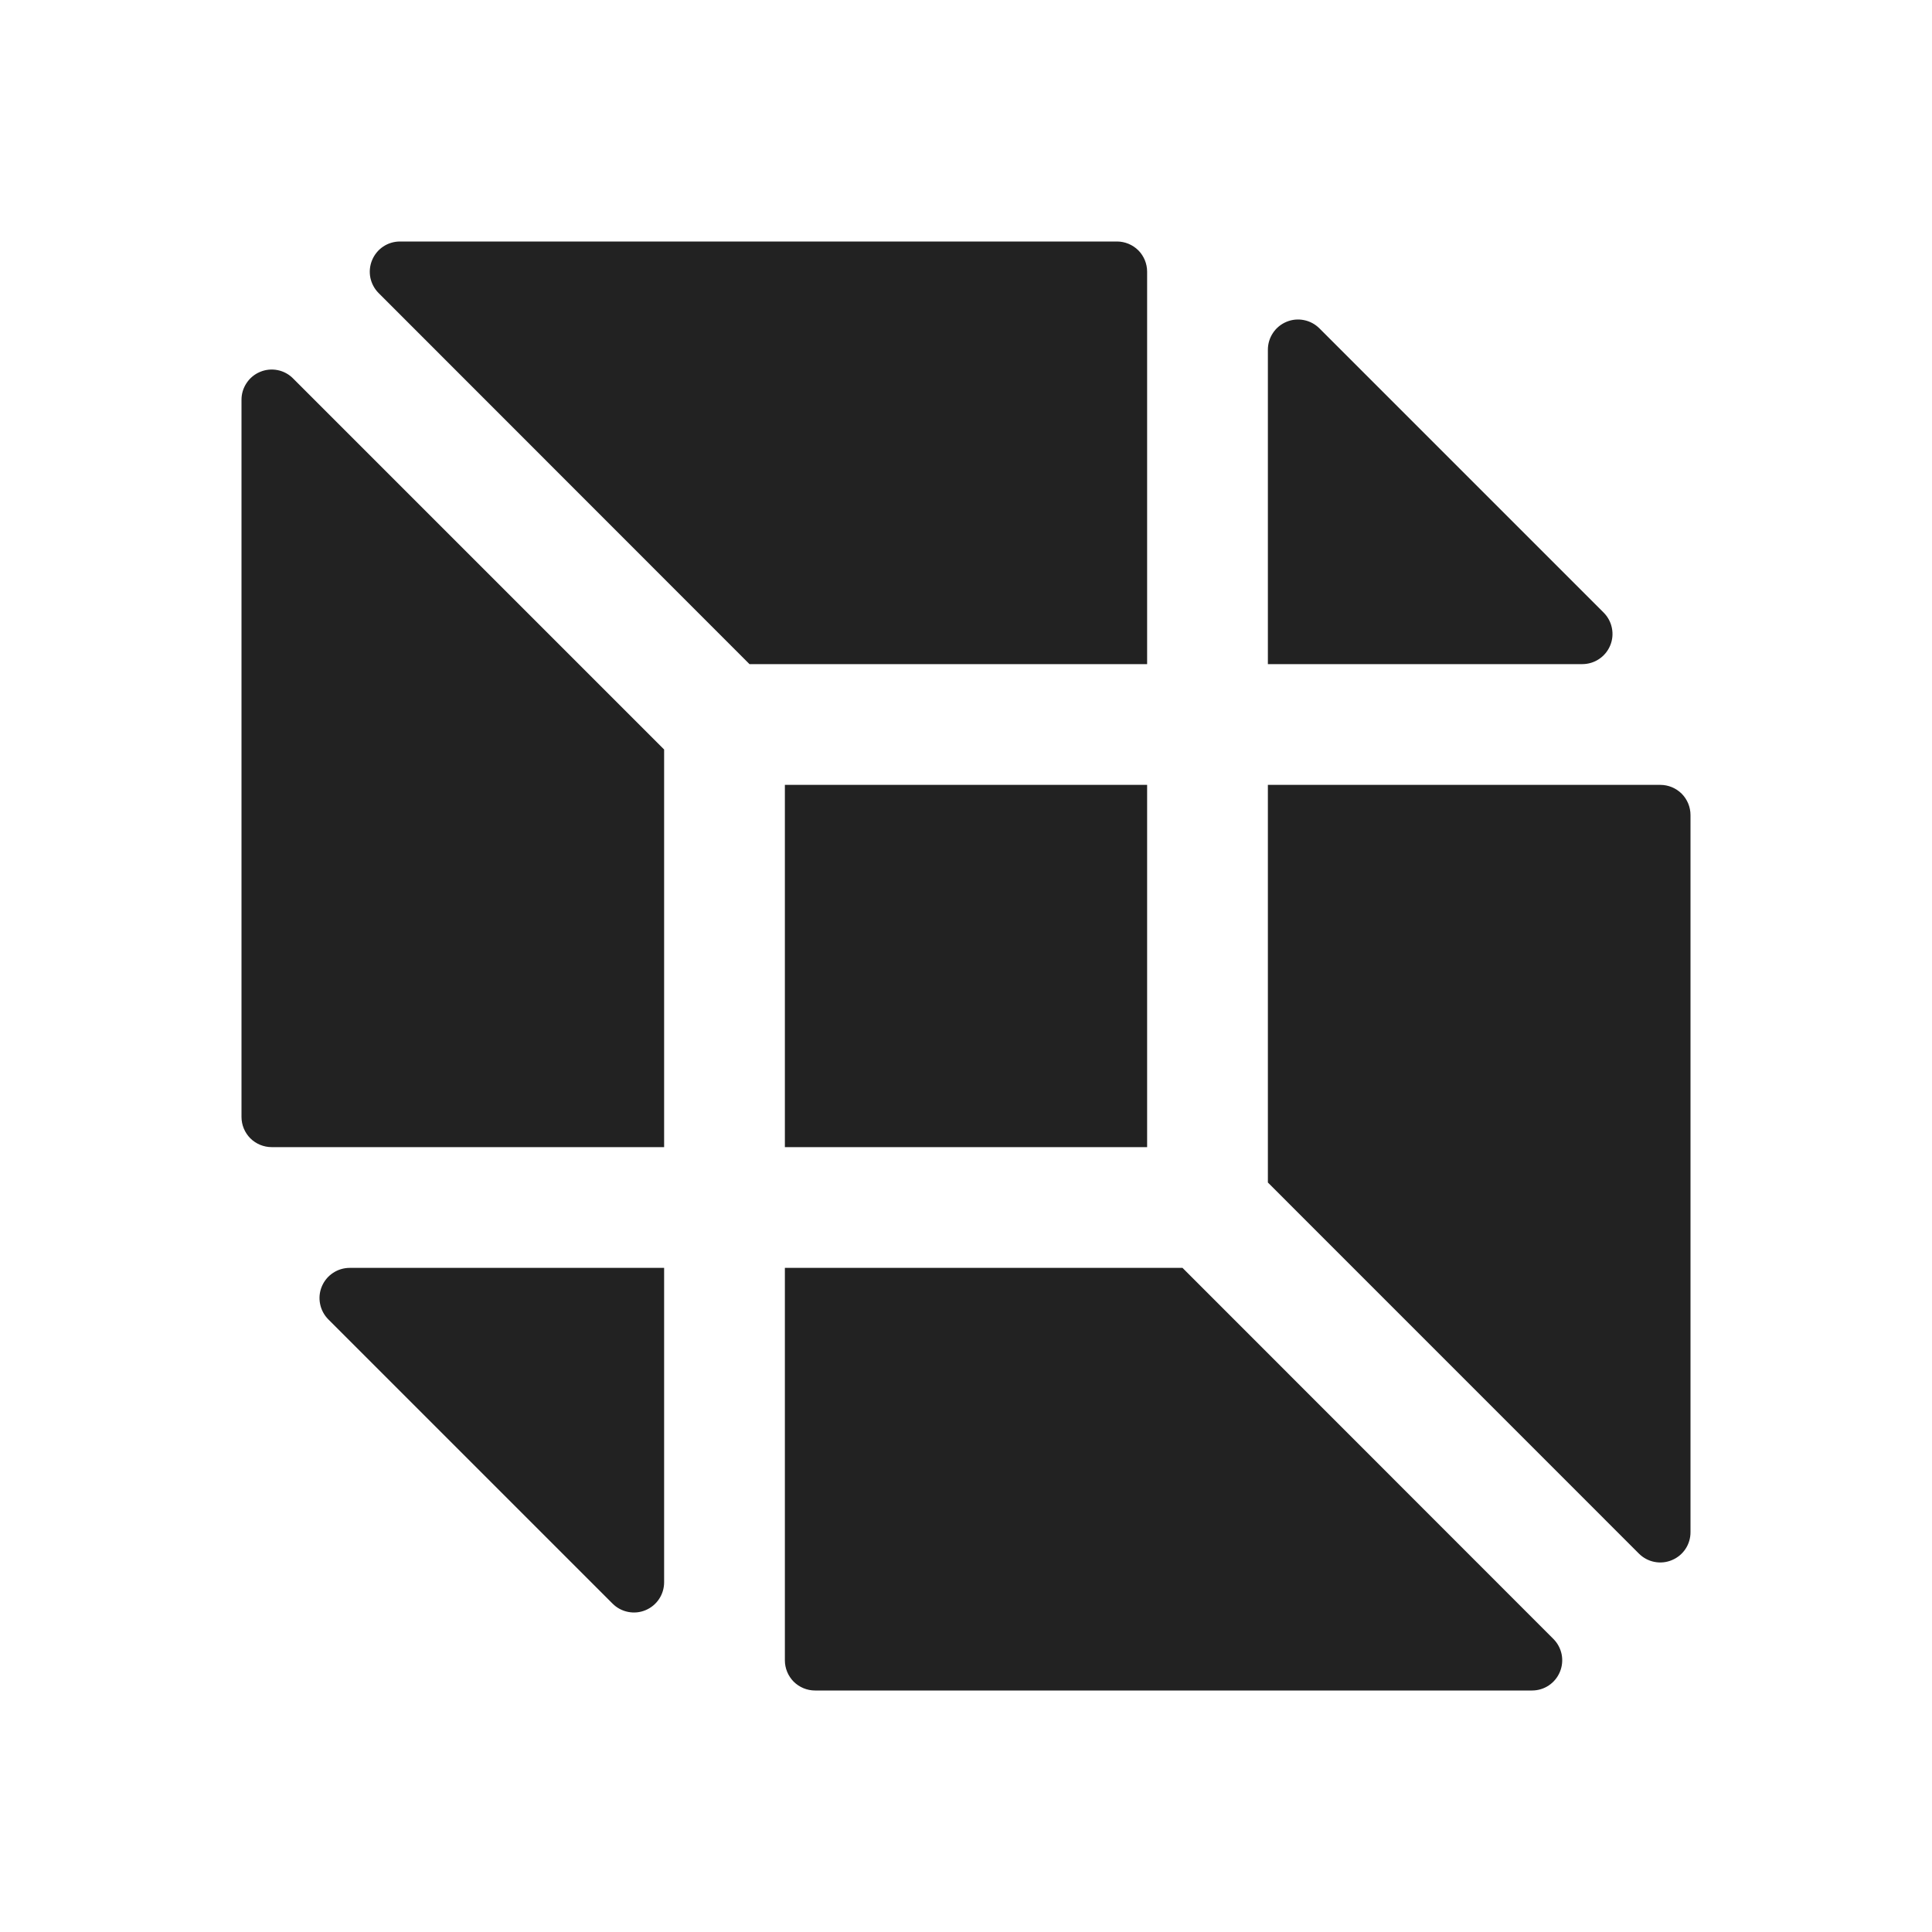 <svg width="32" height="32" viewBox="0 0 32 32" fill="none" xmlns="http://www.w3.org/2000/svg">
<path d="M13 19V13H19V19H13ZM4 6.625V18.5C4 18.633 4.053 18.76 4.146 18.854C4.24 18.947 4.367 19 4.5 19H11V12.414L4.854 6.268C4.784 6.197 4.694 6.149 4.597 6.13C4.499 6.111 4.398 6.121 4.307 6.16C4.215 6.198 4.137 6.263 4.083 6.346C4.028 6.428 3.999 6.526 4 6.625ZM27.5 13H21V19.586L27.146 25.733C27.216 25.803 27.306 25.851 27.403 25.87C27.501 25.889 27.602 25.879 27.693 25.84C27.785 25.802 27.863 25.737 27.918 25.654C27.972 25.572 28.001 25.474 28 25.375V13.5C28 13.367 27.947 13.24 27.854 13.146C27.76 13.053 27.633 13 27.5 13ZM19 4.5C19 4.367 18.947 4.24 18.854 4.146C18.76 4.053 18.633 4 18.5 4H6.625C6.526 4 6.429 4.029 6.347 4.084C6.265 4.139 6.201 4.217 6.163 4.309C6.125 4.4 6.115 4.501 6.134 4.598C6.154 4.695 6.201 4.784 6.271 4.854L12.414 11H19V4.5ZM26.561 10.146L21.854 5.439C21.784 5.369 21.695 5.321 21.598 5.302C21.501 5.282 21.4 5.292 21.309 5.33C21.217 5.368 21.139 5.432 21.084 5.515C21.029 5.597 21 5.694 21 5.793V11H26.207C26.306 11 26.403 10.971 26.485 10.916C26.568 10.861 26.632 10.783 26.67 10.691C26.708 10.6 26.718 10.499 26.698 10.402C26.679 10.305 26.631 10.216 26.561 10.146ZM19.586 21H13V27.5C13 27.633 13.053 27.76 13.146 27.854C13.24 27.947 13.367 28 13.5 28H25.375C25.474 28 25.571 27.971 25.653 27.916C25.735 27.861 25.799 27.783 25.837 27.691C25.875 27.6 25.885 27.499 25.866 27.402C25.846 27.305 25.799 27.216 25.729 27.146L19.586 21ZM5.439 21.854L10.146 26.561C10.216 26.631 10.305 26.679 10.402 26.698C10.499 26.718 10.6 26.708 10.691 26.67C10.783 26.632 10.861 26.568 10.916 26.485C10.971 26.403 11 26.306 11 26.207V21H5.793C5.694 21 5.597 21.029 5.515 21.084C5.432 21.139 5.368 21.217 5.33 21.309C5.292 21.4 5.282 21.501 5.302 21.598C5.321 21.695 5.369 21.784 5.439 21.854Z" fill="#222222"/>
</svg>
